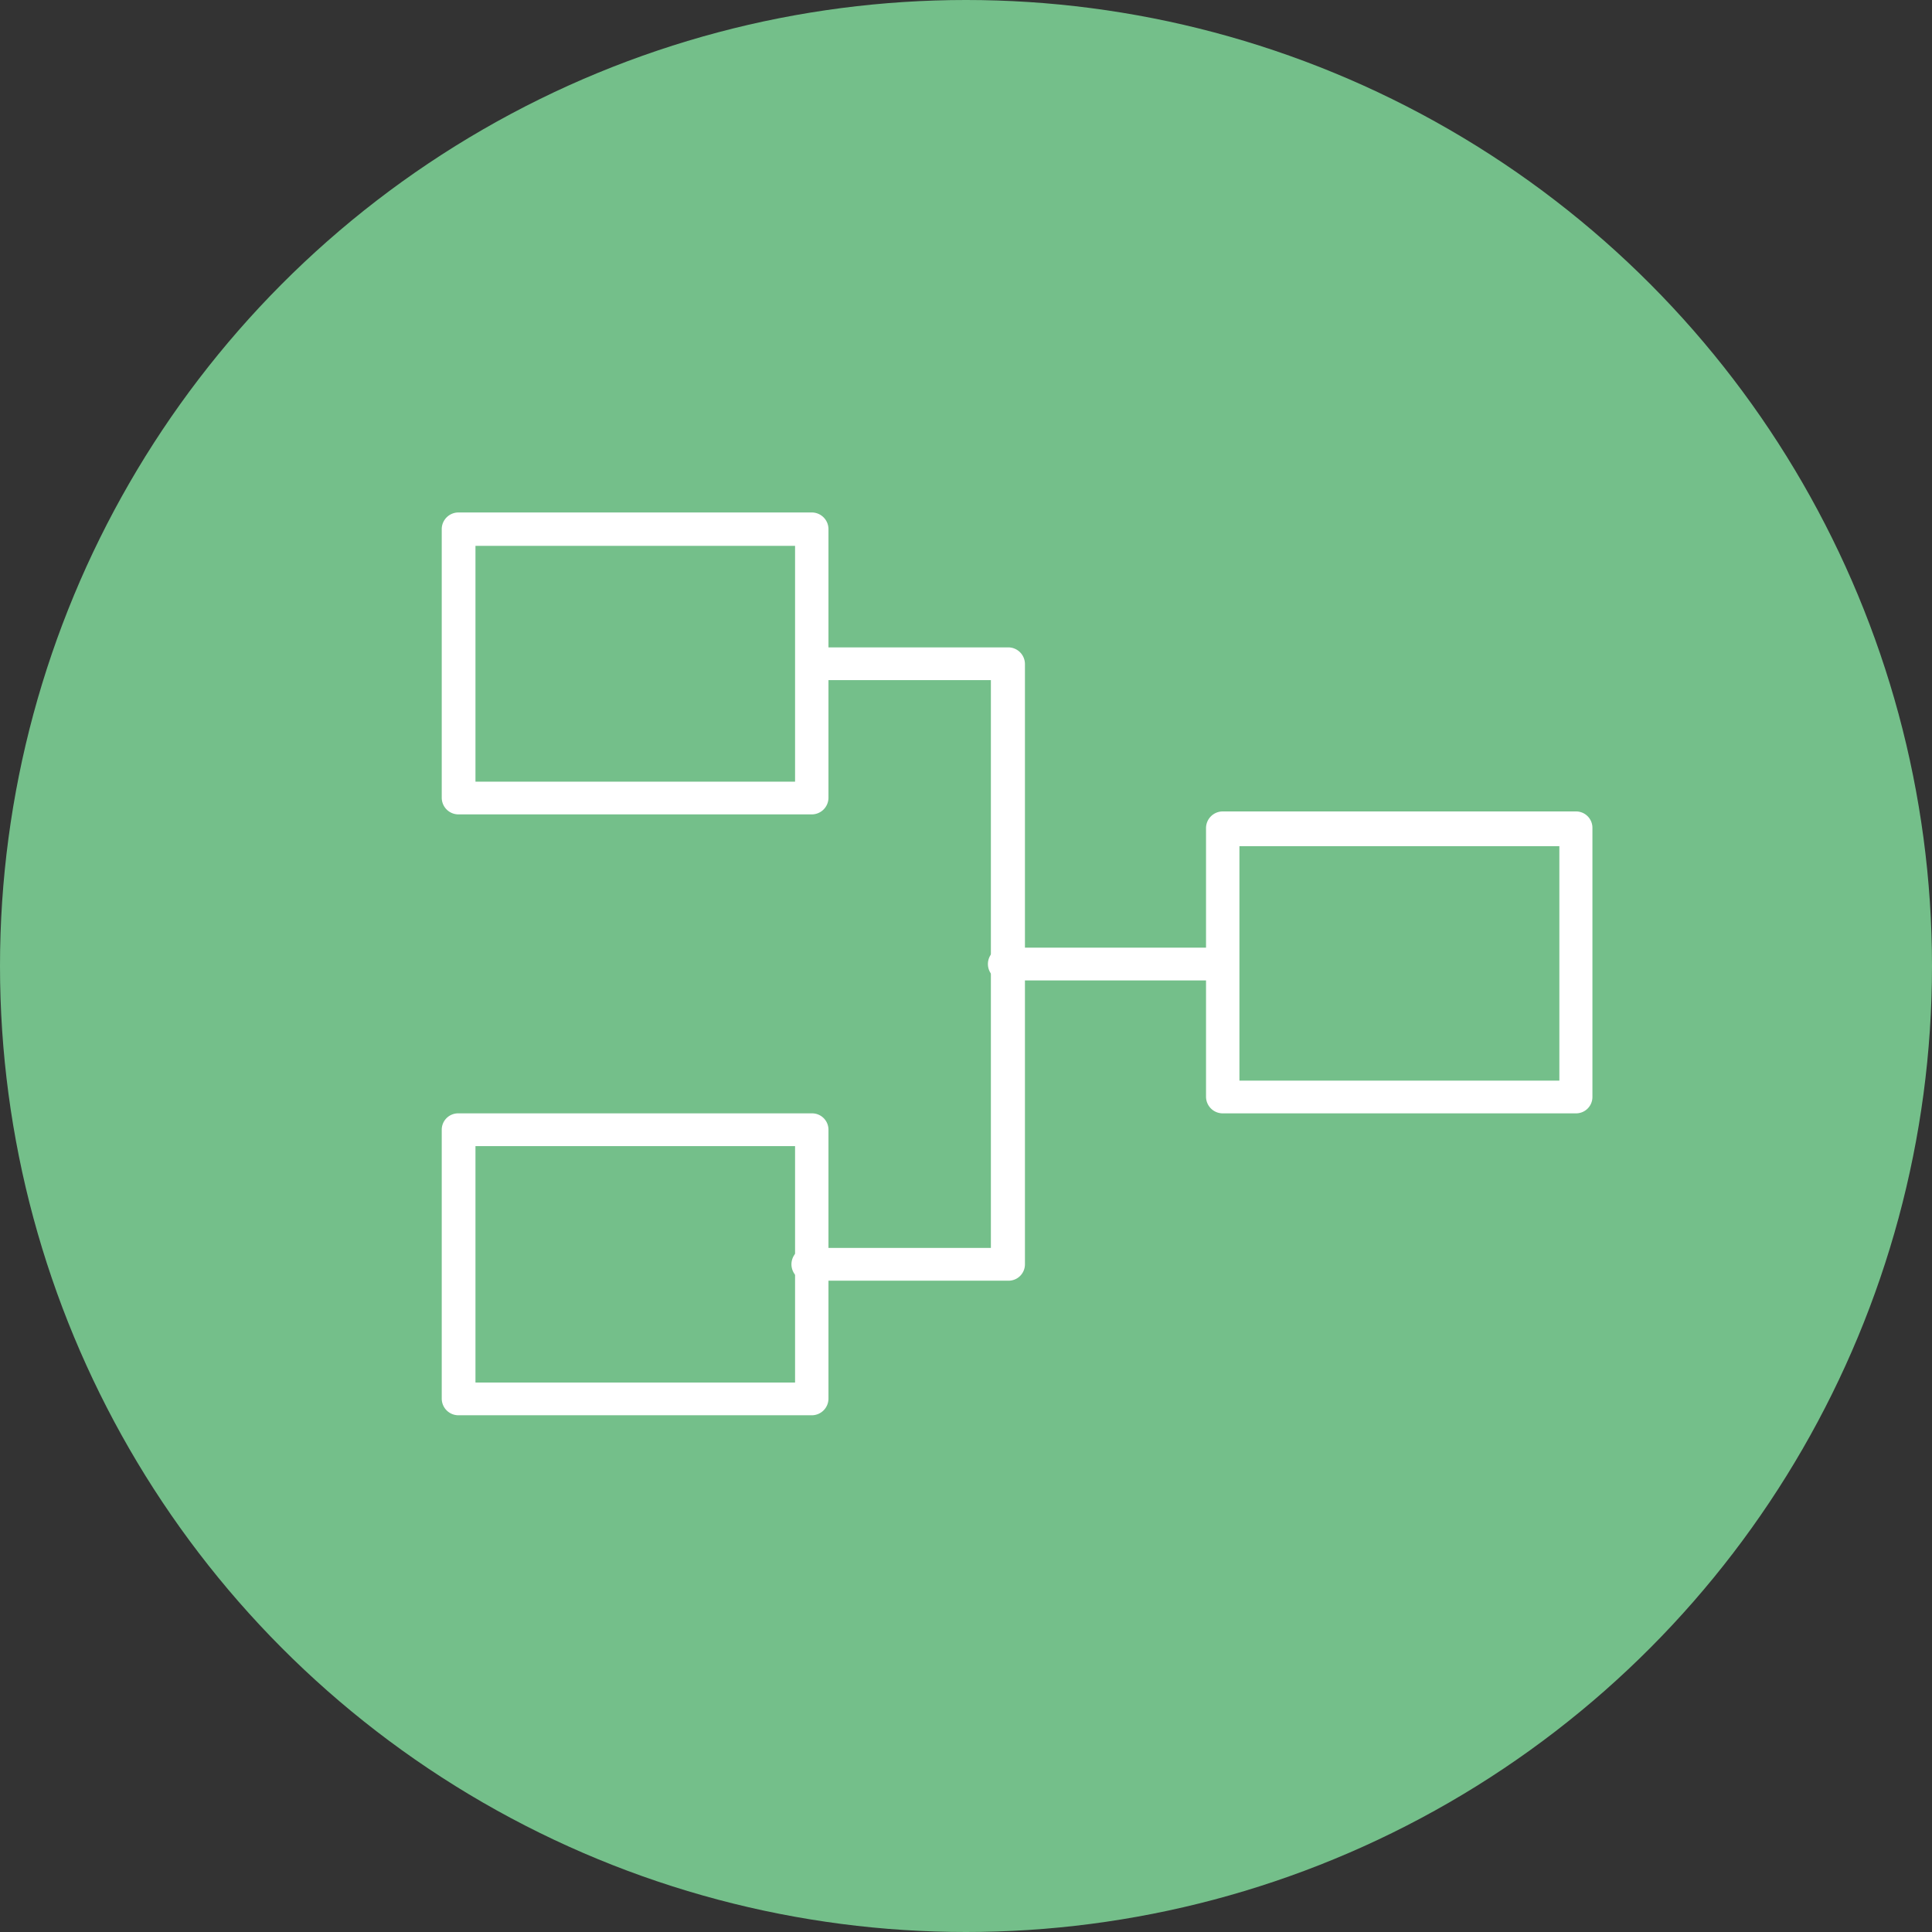 <svg xmlns="http://www.w3.org/2000/svg" viewBox="0 0 59 59"><rect x="0" y="0" width="59" height="59" fill="#333333" stroke="none"/><defs><style>.cls-1{fill:#74bf8a;}.cls-2{fill:#fff;}</style></defs><g id="Layer_2" data-name="Layer 2"><g id="Layer_3" data-name="Layer 3"><circle class="cls-1" cx="29.5" cy="29.5" r="29.5"/><path class="cls-2" d="M24.79,43.22H14a.51.51,0,0,1-.51-.51V34.5A.5.5,0,0,1,14,34H24.79a.5.5,0,0,1,.51.5v8.21A.51.51,0,0,1,24.79,43.22Zm-10.27-1h9.76V35H14.52Z"/><path class="cls-2" d="M24.79,24.87H14a.51.51,0,0,1-.51-.51v-8.2a.51.51,0,0,1,.51-.51H24.79a.51.51,0,0,1,.51.51v8.2A.51.51,0,0,1,24.79,24.87Zm-10.27-1h9.76V16.67H14.52Z"/><path class="cls-2" d="M48.13,34H37.34a.51.51,0,0,1-.51-.51v-8.2a.51.51,0,0,1,.51-.51H48.13a.5.5,0,0,1,.5.51v8.2A.5.5,0,0,1,48.13,34ZM37.85,33h9.77V25.84H37.85Z"/><path class="cls-2" d="M30.78,39.11h-6a.51.51,0,1,1,0-1h5.48V20.77H24.79a.51.51,0,0,1,0-1h6a.51.51,0,0,1,.51.51V38.61A.5.5,0,0,1,30.78,39.11Z"/><path class="cls-2" d="M37.34,29.94H30.78a.51.51,0,1,1,0-1h6.56a.51.51,0,0,1,0,1Z"/></g></g></svg>